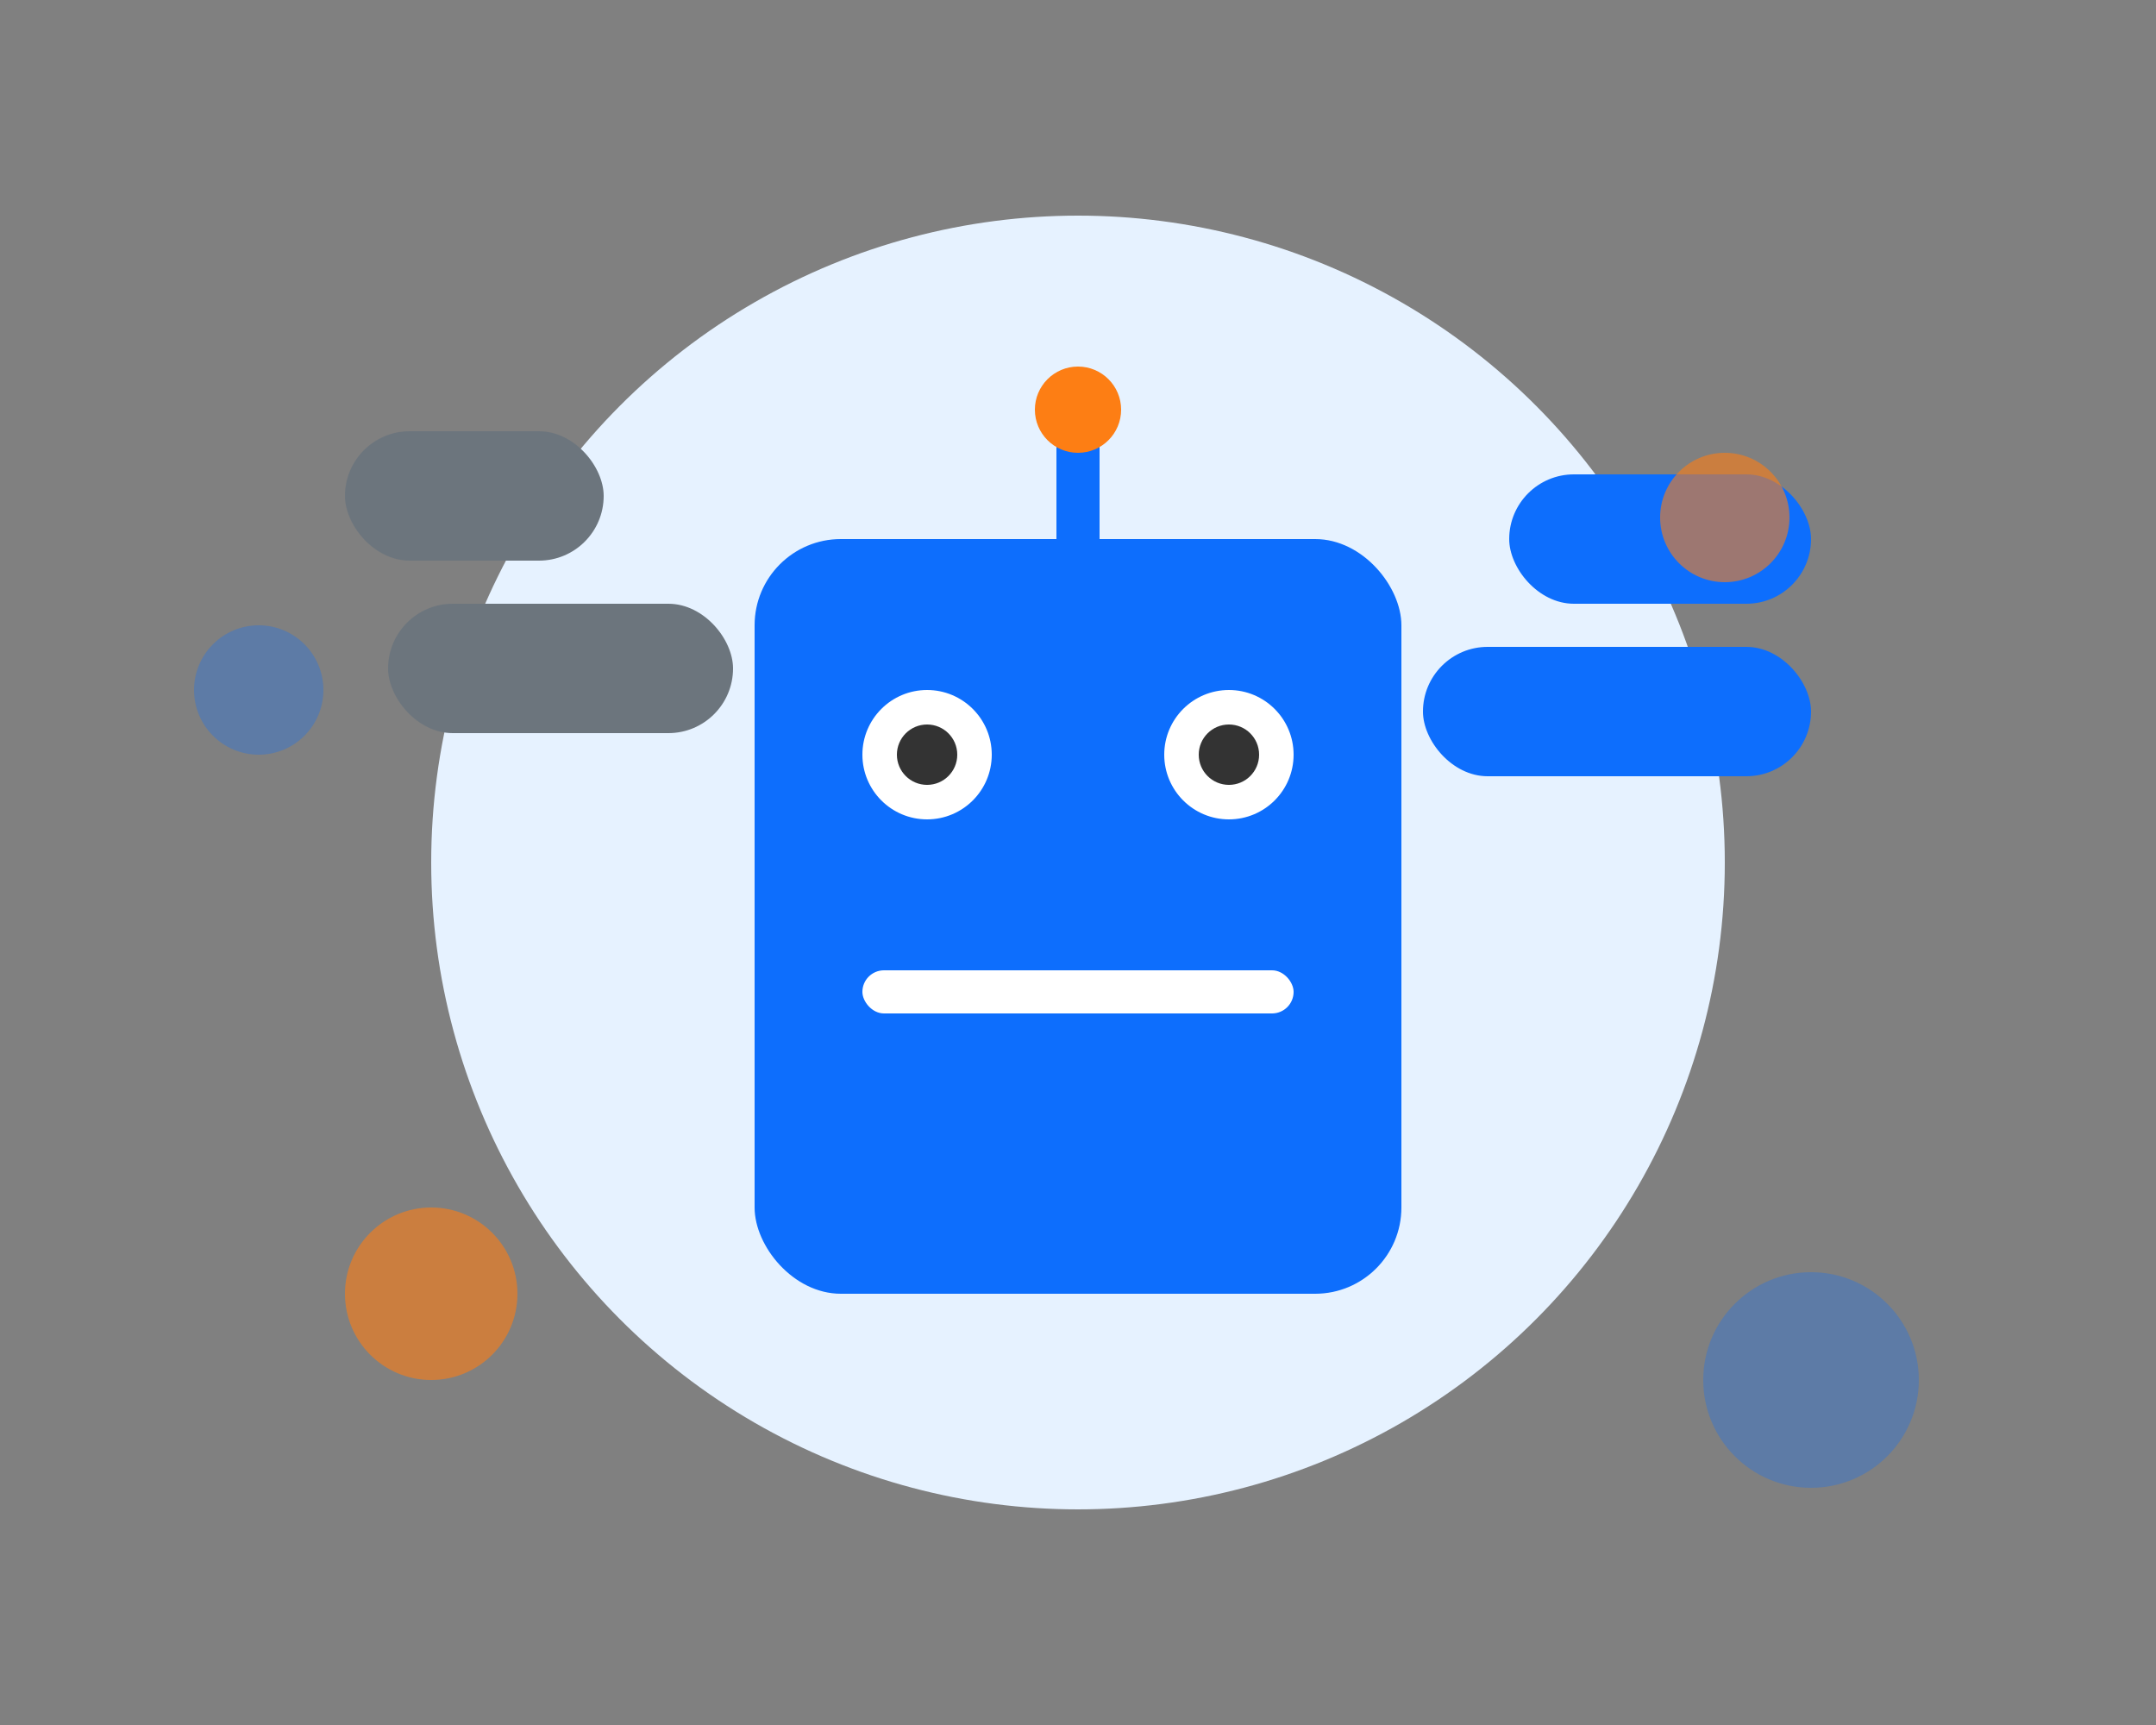<svg viewBox="0 0 500 400" xmlns="http://www.w3.org/2000/svg">
  <rect x="0" y="0" width="500" height="400" fill="#808080" stroke="none"/>
  <!-- Robot/AI head background -->
  <circle cx="250" cy="200" r="150" fill="#e6f2ff" />
  
  <!-- Robot face outline -->
  <rect x="175" y="125" width="150" height="175" rx="20" fill="#0d6efd" />
  
  <!-- Robot eyes -->
  <circle cx="215" cy="175" r="15" fill="white" />
  <circle cx="285" cy="175" r="15" fill="white" />
  <circle cx="215" cy="175" r="7" fill="#333" />
  <circle cx="285" cy="175" r="7" fill="#333" />
  
  <!-- Robot mouth -->
  <rect x="200" y="225" width="100" height="10" rx="5" fill="white" />
  
  <!-- Robot antenna -->
  <rect x="245" y="100" width="10" height="25" fill="#0d6efd" />
  <circle cx="250" cy="95" r="10" fill="#fd7e14" />
  
  <!-- Chat bubbles -->
  <g transform="translate(80, 100)">
    <rect x="0" y="0" width="60" height="30" rx="15" fill="#6c757d" />
    <rect x="10" y="40" width="80" height="30" rx="15" fill="#6c757d" />
  </g>
  
  <g transform="translate(350, 110)">
    <rect x="0" y="0" width="70" height="30" rx="15" fill="#0d6efd" />
    <rect x="-20" y="40" width="90" height="30" rx="15" fill="#0d6efd" />
  </g>
  
  <!-- Decorative elements -->
  <circle cx="100" cy="300" r="20" fill="#fd7e14" opacity="0.6" />
  <circle cx="400" cy="120" r="15" fill="#fd7e14" opacity="0.6" />
  <circle cx="420" cy="320" r="25" fill="#0d6efd" opacity="0.3" />
  <circle cx="60" cy="160" r="15" fill="#0d6efd" opacity="0.3" />
</svg>
